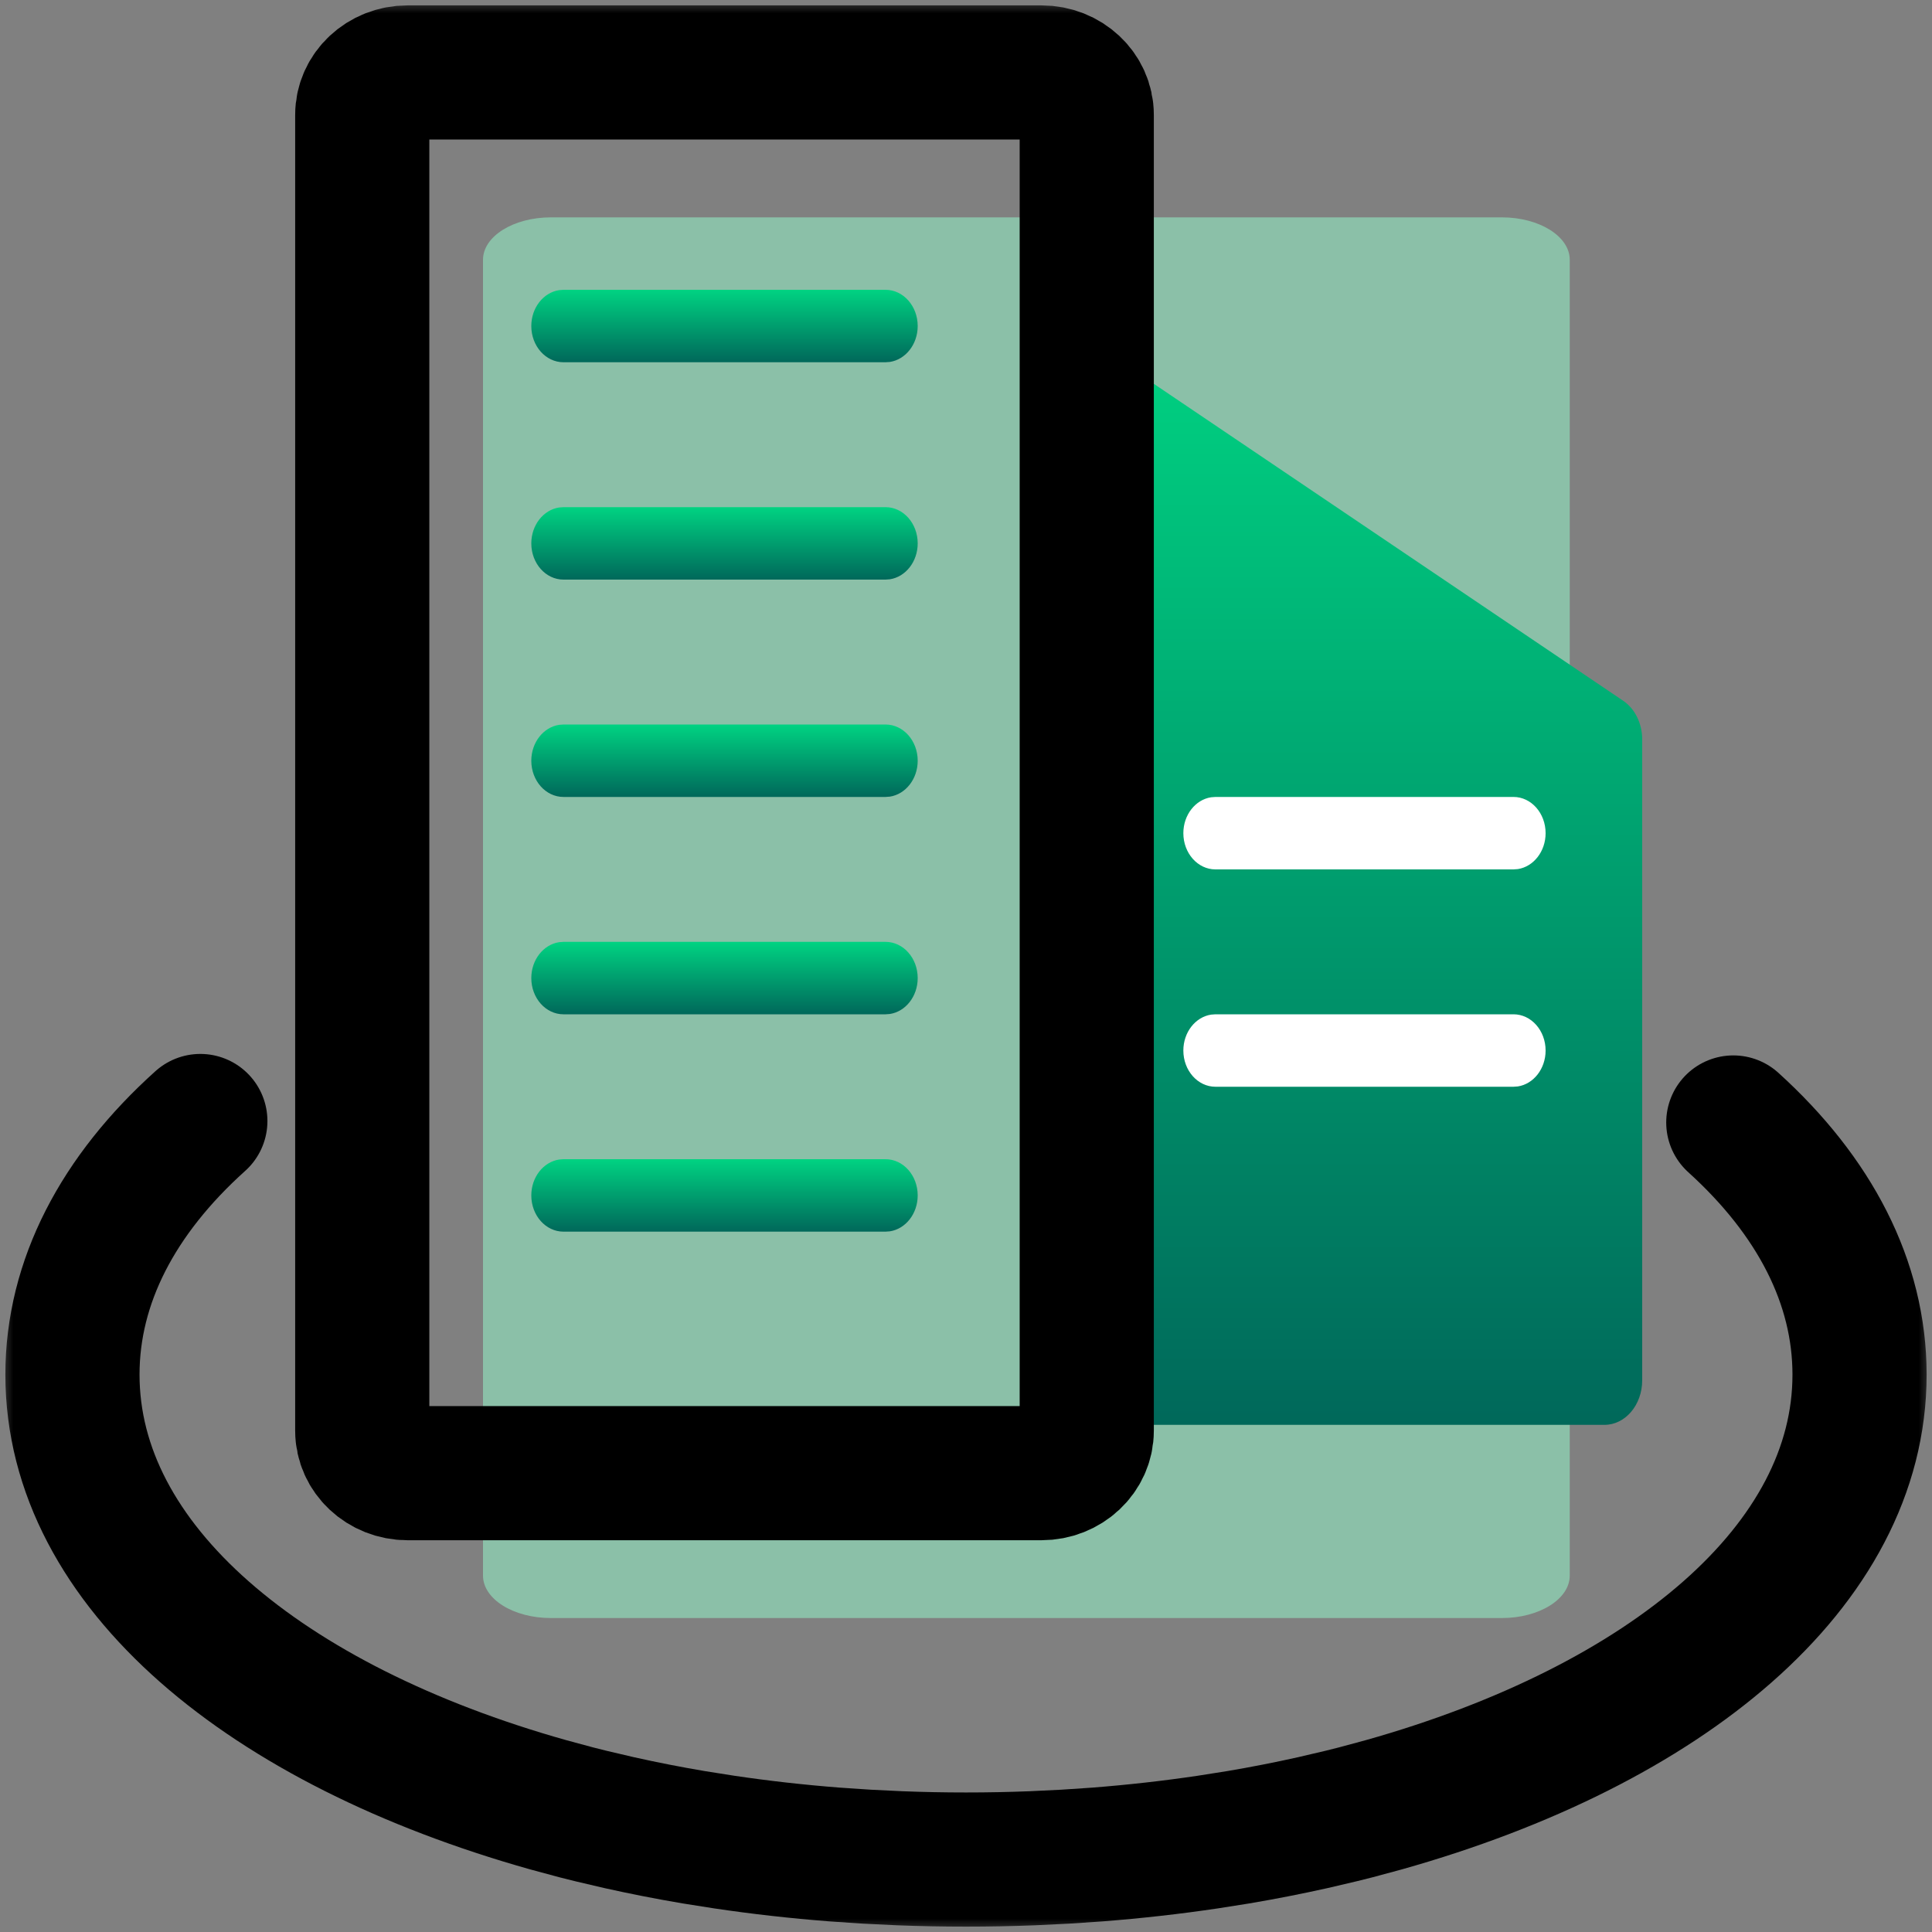<?xml version="1.0" encoding="UTF-8"?>
<svg width="72px" height="72px" viewBox="0 0 72 72" version="1.1" xmlns="http://www.w3.org/2000/svg" xmlns:xlink="http://www.w3.org/1999/xlink">
    <rect x="0" y="0" width="72" height="72" fill="#808080" stroke="none"/>
    <title>Government@1x</title>
    <defs>
        <rect id="path-1" x="0" y="0" width="72" height="72"></rect>
        <linearGradient x1="50%" y1="0%" x2="50%" y2="100%" id="linearGradient-3">
            <stop stop-color="#00D382" offset="0%"></stop>
            <stop stop-color="#00685A" offset="100%"></stop>
        </linearGradient>
        <linearGradient x1="50%" y1="0%" x2="50%" y2="100%" id="linearGradient-4">
            <stop stop-color="#00D382" offset="0%"></stop>
            <stop stop-color="#00685A" offset="100%"></stop>
        </linearGradient>
    </defs>
    <g id="Web" stroke="none" stroke-width="1" fill="none" fill-rule="evenodd">
        <g id="1-首页_L" transform="translate(-565, -4880)">
            <g id="Powered" transform="translate(0, 4760)">
                <g id="Group-7" transform="translate(253, 88)">
                    <g id="编组-26" transform="translate(240, 0)">
                        <g id="Government" transform="translate(72, 32)">
                            <mask id="mask-2" fill="white">
                                <use xlink:href="#path-1"></use>
                            </mask>
                            <g id="矩形备份-15"></g>
                            <g id="编组-23" mask="url(#mask-2)">
                                <g transform="translate(2.7, 2.7)">
                                    <path d="M53.269,5.4 L17.831,5.4 C16.433,5.4 15.3,6.108 15.3,6.982 L15.3,56.018 C15.3,56.892 16.433,57.6 17.831,57.6 L53.269,57.6 C54.667,57.6 55.8,56.892 55.8,56.018 L55.8,6.982 C55.8,6.108 54.667,5.4 53.269,5.4 Z" id="矩形备份-8" stroke="none" fill="#96FFCF" fill-rule="evenodd" opacity="0.502"></path>
                                    <path d="M36,11.562 L36,48.741 C36,49.657 36.63,50.4 37.406,50.4 L57.094,50.4 C57.87,50.4 58.5,49.657 58.5,48.741 L58.5,24.856 C58.5,24.261 58.23,23.712 57.792,23.416 L38.105,10.122 C37.167,9.489 36,10.287 36,11.562 Z" id="矩形备份" stroke="none" fill="url(#linearGradient-3)" fill-rule="evenodd"></path>
                                    <path d="M36.112,0 L12.488,0 C11.556,0 10.8,0.708 10.8,1.582 L10.8,50.618 C10.8,51.492 11.556,52.2 12.488,52.2 L36.112,52.2 C37.044,52.2 37.8,51.492 37.8,50.618 L37.8,1.582 C37.8,0.708 37.044,0 36.112,0 Z" id="矩形" stroke="#000000" stroke-width="5" fill="none" stroke-linejoin="round" fill-rule="nonzero"></path>
                                    <path d="M30.3,8.1 C30.963,8.1 31.5,8.704 31.5,9.45 C31.5,10.133 31.049,10.698 30.463,10.788 L30.3,10.8 L18.3,10.8 C17.637,10.8 17.1,10.196 17.1,9.45 C17.1,8.767 17.551,8.202 18.137,8.112 L18.3,8.1 L30.3,8.1 Z" id="直线-25" stroke="none" fill="url(#linearGradient-4)" fill-rule="evenodd"></path>
                                    <path d="M30.3,16.2 C30.963,16.2 31.5,16.804 31.5,17.55 C31.5,18.233 31.049,18.798 30.463,18.888 L30.3,18.9 L18.3,18.9 C17.637,18.9 17.1,18.296 17.1,17.55 C17.1,16.867 17.551,16.302 18.137,16.212 L18.3,16.2 L30.3,16.2 Z" id="直线-25备份" stroke="none" fill="url(#linearGradient-4)" fill-rule="evenodd"></path>
                                    <path d="M30.3,24.3 C30.963,24.3 31.5,24.904 31.5,25.65 C31.5,26.333 31.049,26.898 30.463,26.988 L30.3,27 L18.3,27 C17.637,27 17.1,26.396 17.1,25.65 C17.1,24.967 17.551,24.402 18.137,24.312 L18.3,24.3 L30.3,24.3 Z" id="直线-25备份-5" stroke="none" fill="url(#linearGradient-4)" fill-rule="evenodd"></path>
                                    <path d="M30.3,32.4 C30.963,32.4 31.5,33.004 31.5,33.75 C31.5,34.433 31.049,34.998 30.463,35.088 L30.3,35.1 L18.3,35.1 C17.637,35.1 17.1,34.496 17.1,33.75 C17.1,33.067 17.551,32.502 18.137,32.412 L18.3,32.4 L30.3,32.4 Z" id="直线-25备份-6" stroke="none" fill="url(#linearGradient-4)" fill-rule="evenodd"></path>
                                    <path d="M30.3,40.5 C30.963,40.5 31.5,41.104 31.5,41.85 C31.5,42.533 31.049,43.098 30.463,43.188 L30.3,43.2 L18.3,43.2 C17.637,43.2 17.1,42.596 17.1,41.85 C17.1,41.167 17.551,40.602 18.137,40.512 L18.3,40.5 L30.3,40.5 Z" id="直线-25备份-2" stroke="none" fill="url(#linearGradient-4)" fill-rule="evenodd"></path>
                                    <path d="M53.704,27 C54.364,27 54.9,27.604 54.9,28.35 C54.9,29.033 54.45,29.598 53.866,29.688 L53.704,29.7 L42.596,29.7 C41.936,29.7 41.4,29.096 41.4,28.35 C41.4,27.667 41.85,27.102 42.434,27.012 L42.596,27 L53.704,27 Z" id="直线-25备份-3" stroke="none" fill="#FFFFFF" fill-rule="nonzero"></path>
                                    <path d="M53.704,35.1 C54.364,35.1 54.9,35.704 54.9,36.45 C54.9,37.133 54.45,37.698 53.866,37.788 L53.704,37.8 L42.596,37.8 C41.936,37.8 41.4,37.196 41.4,36.45 C41.4,35.767 41.85,35.202 42.434,35.112 L42.596,35.1 L53.704,35.1 Z" id="直线-25备份-4" stroke="none" fill="#FFFFFF" fill-rule="nonzero"></path>
                                    <path d="M61.895,39.132 C64.927,41.878 66.6,45.095 66.6,48.527 C66.6,55.676 59.387,61.598 48.869,64.559 L47.824,64.841 C47.648,64.886 47.472,64.93 47.294,64.974 L46.219,65.226 C45.314,65.428 44.39,65.61 43.448,65.769 L42.308,65.949 C40.97,66.148 39.597,66.303 38.198,66.412 L36.991,66.493 L35.772,66.552 C34.956,66.584 34.131,66.6 33.3,66.6 C32.469,66.6 31.644,66.584 30.828,66.552 L29.609,66.493 L28.402,66.412 C27.003,66.303 25.63,66.148 24.292,65.949 L23.152,65.769 C22.21,65.61 21.286,65.428 20.381,65.226 L19.306,64.974 C19.128,64.93 18.952,64.886 18.776,64.841 L17.731,64.559 C7.213,61.598 0,55.676 0,48.527 C0,45.071 1.696,41.835 4.766,39.077" id="路径" stroke="#000000" stroke-width="5" fill="none" stroke-linecap="round" stroke-linejoin="round" fill-rule="nonzero"></path>
                                </g>
                            </g>
                        </g>
                    </g>
                </g>
            </g>
        </g>
    </g>
</svg>